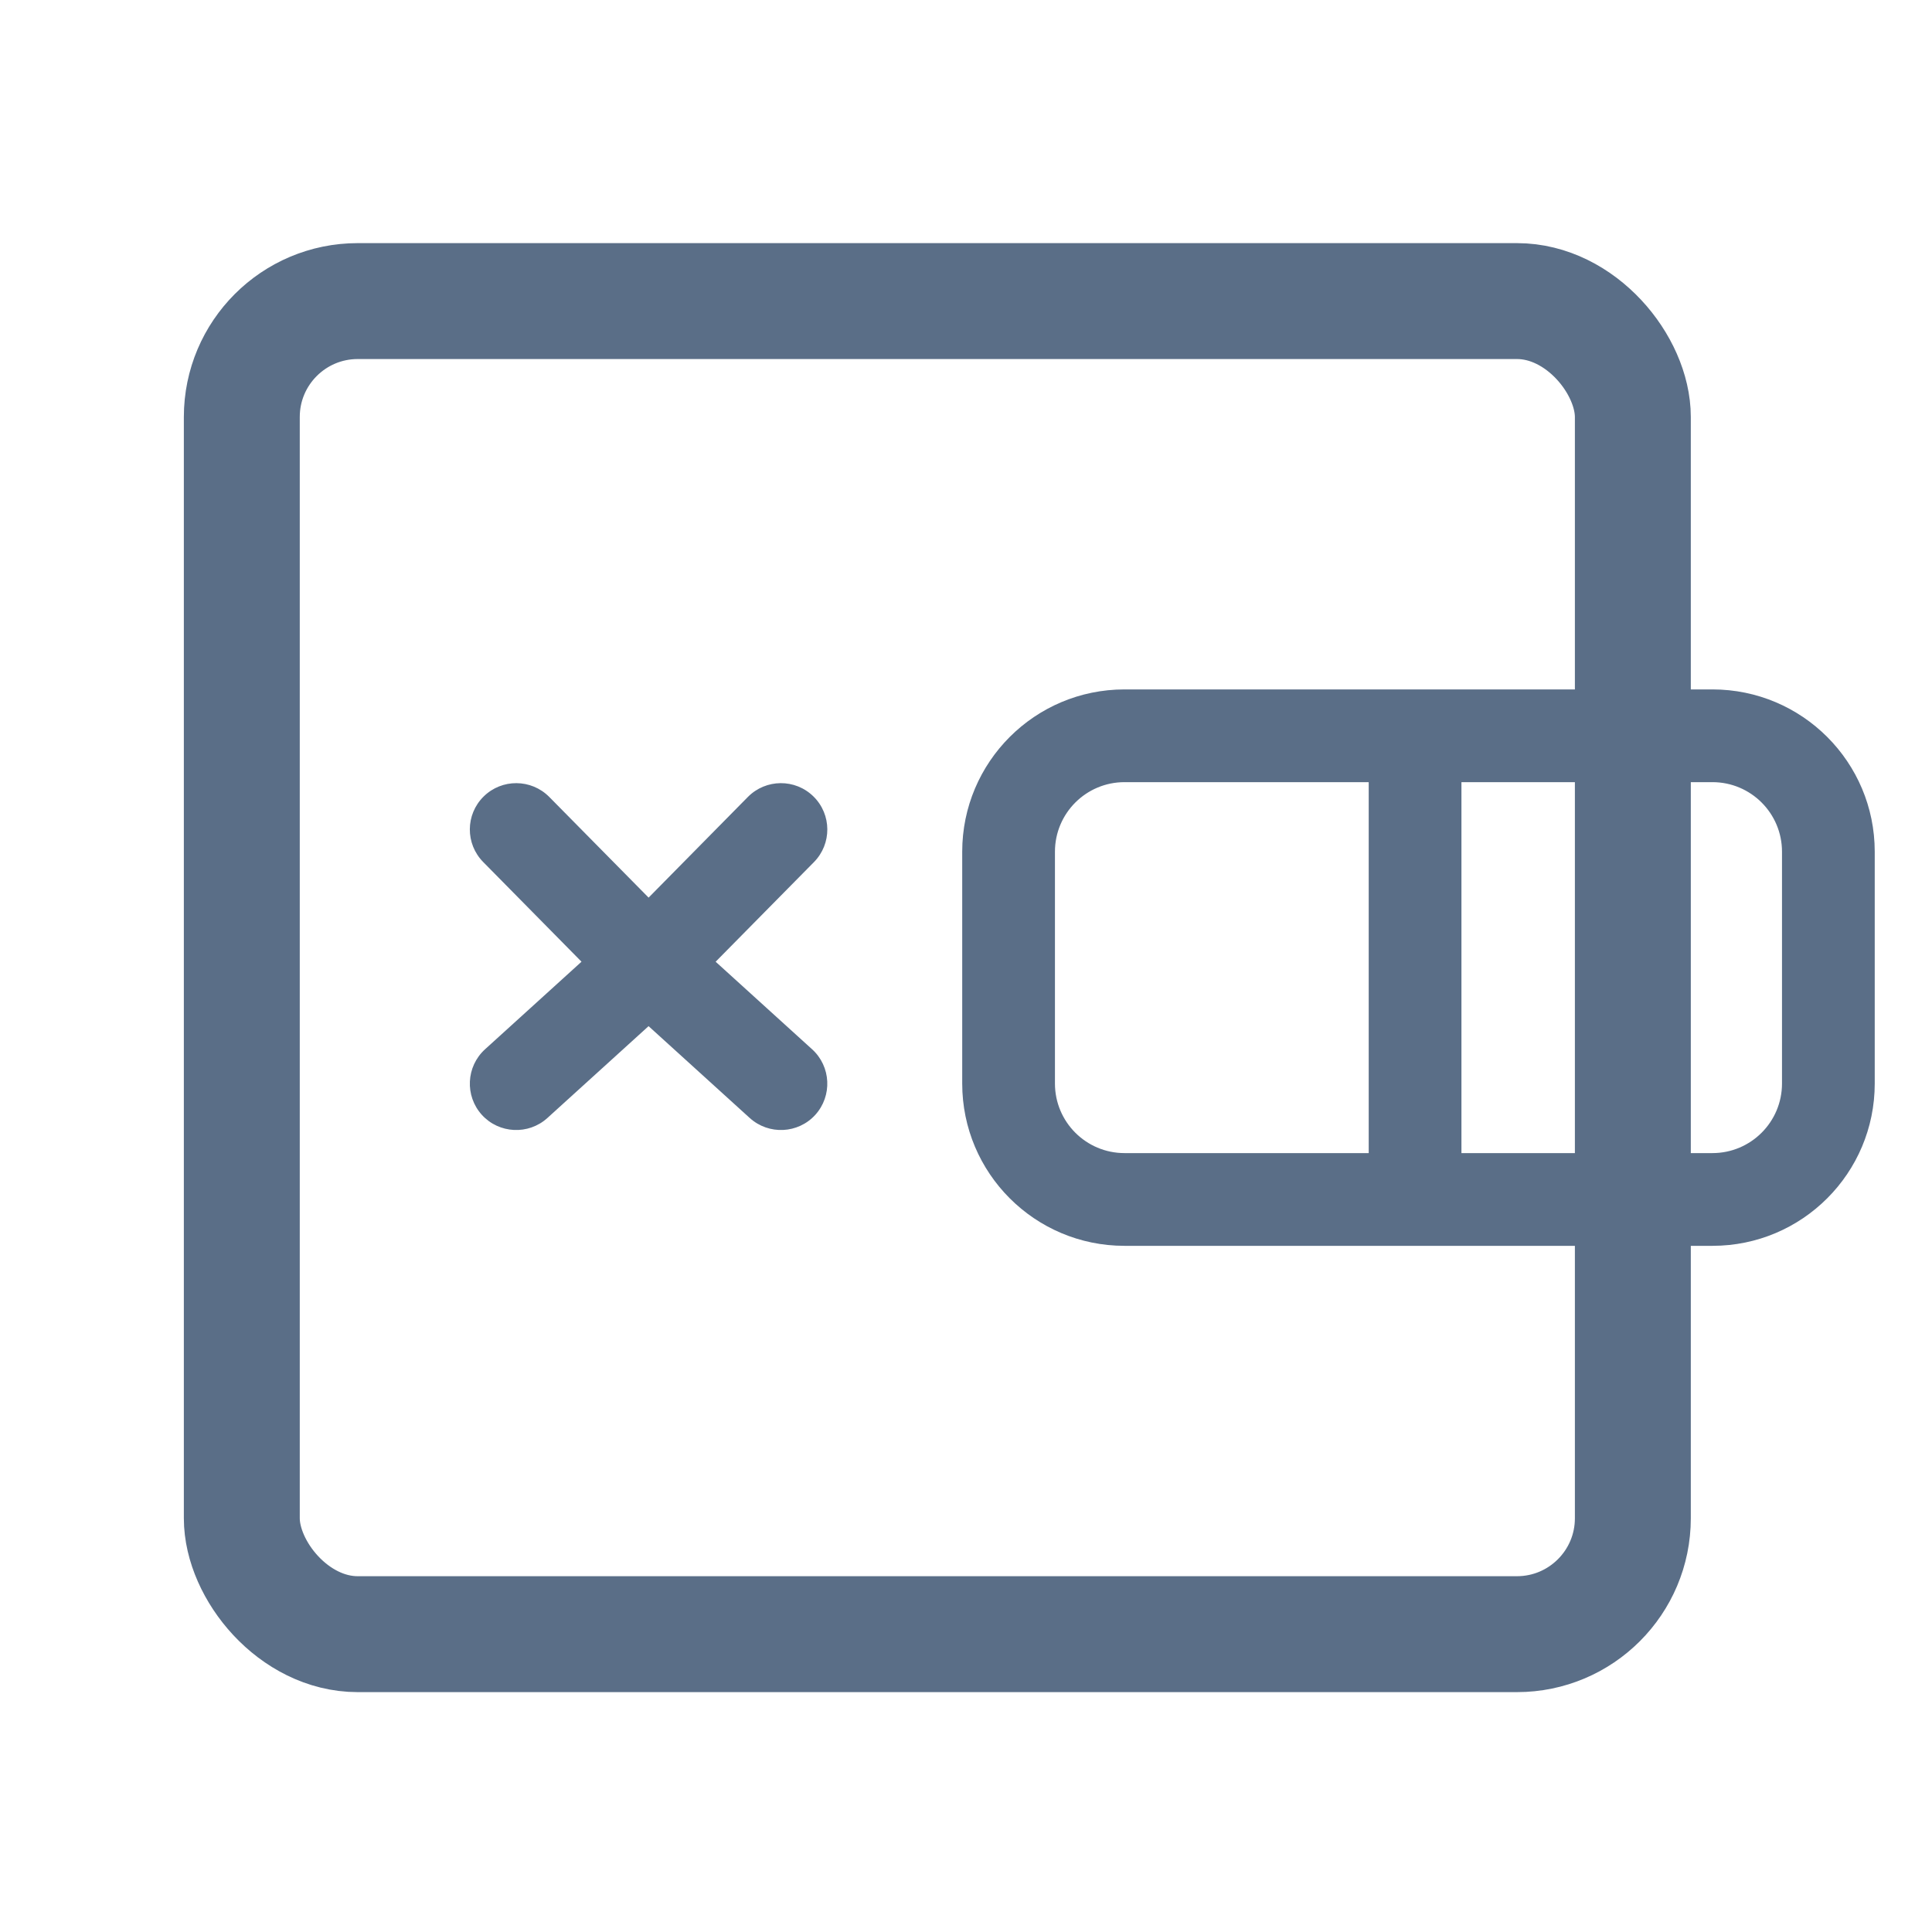 <svg width="25" height="25" viewBox="0 0 25 25" fill="none" xmlns="http://www.w3.org/2000/svg">
<rect x="3.129" y="3.896" width="18" height="17.25" rx="1.5" stroke="#5A6E87" stroke-width="1.5"/>
<path d="M10.533 11.155C10.765 10.919 10.763 10.54 10.527 10.307C10.291 10.074 9.911 10.077 9.678 10.312L10.533 11.155ZM8.394 12.469L7.967 12.047L7.527 12.492L7.99 12.913L8.394 12.469ZM9.702 14.467C9.948 14.689 10.327 14.671 10.55 14.426C10.772 14.18 10.754 13.801 10.509 13.578L9.702 14.467ZM7.107 10.312C6.874 10.077 6.494 10.074 6.258 10.307C6.022 10.54 6.02 10.919 6.253 11.155L7.107 10.312ZM8.391 12.469L8.795 12.913L9.258 12.492L8.819 12.047L8.391 12.469ZM6.276 13.578C6.031 13.801 6.013 14.18 6.235 14.426C6.458 14.671 6.838 14.689 7.083 14.467L6.276 13.578ZM13.651 11.021C13.651 10.524 14.054 10.121 14.551 10.121V8.921C13.391 8.921 12.451 9.861 12.451 11.021H13.651ZM14.551 10.121H22.159V8.921H14.551V10.121ZM22.159 10.121C22.656 10.121 23.059 10.524 23.059 11.021H24.259C24.259 9.861 23.319 8.921 22.159 8.921V10.121ZM23.059 11.021V14.021H24.259V11.021H23.059ZM23.059 14.021C23.059 14.518 22.656 14.921 22.159 14.921V16.121C23.319 16.121 24.259 15.181 24.259 14.021H23.059ZM22.159 14.921H14.551V16.121H22.159V14.921ZM14.551 14.921C14.054 14.921 13.651 14.518 13.651 14.021H12.451C12.451 15.181 13.391 16.121 14.551 16.121V14.921ZM13.651 14.021V11.021H12.451V14.021H13.651ZM17.711 9.531V15.225H18.911V9.531H17.711ZM9.678 10.312L7.967 12.047L8.821 12.89L10.533 11.155L9.678 10.312ZM7.99 12.913L9.702 14.467L10.509 13.578L8.797 12.024L7.99 12.913ZM6.253 11.155L7.964 12.89L8.819 12.047L7.107 10.312L6.253 11.155ZM7.988 12.024L6.276 13.578L7.083 14.467L8.795 12.913L7.988 12.024Z" fill="#5A6E87"/>
</svg>
